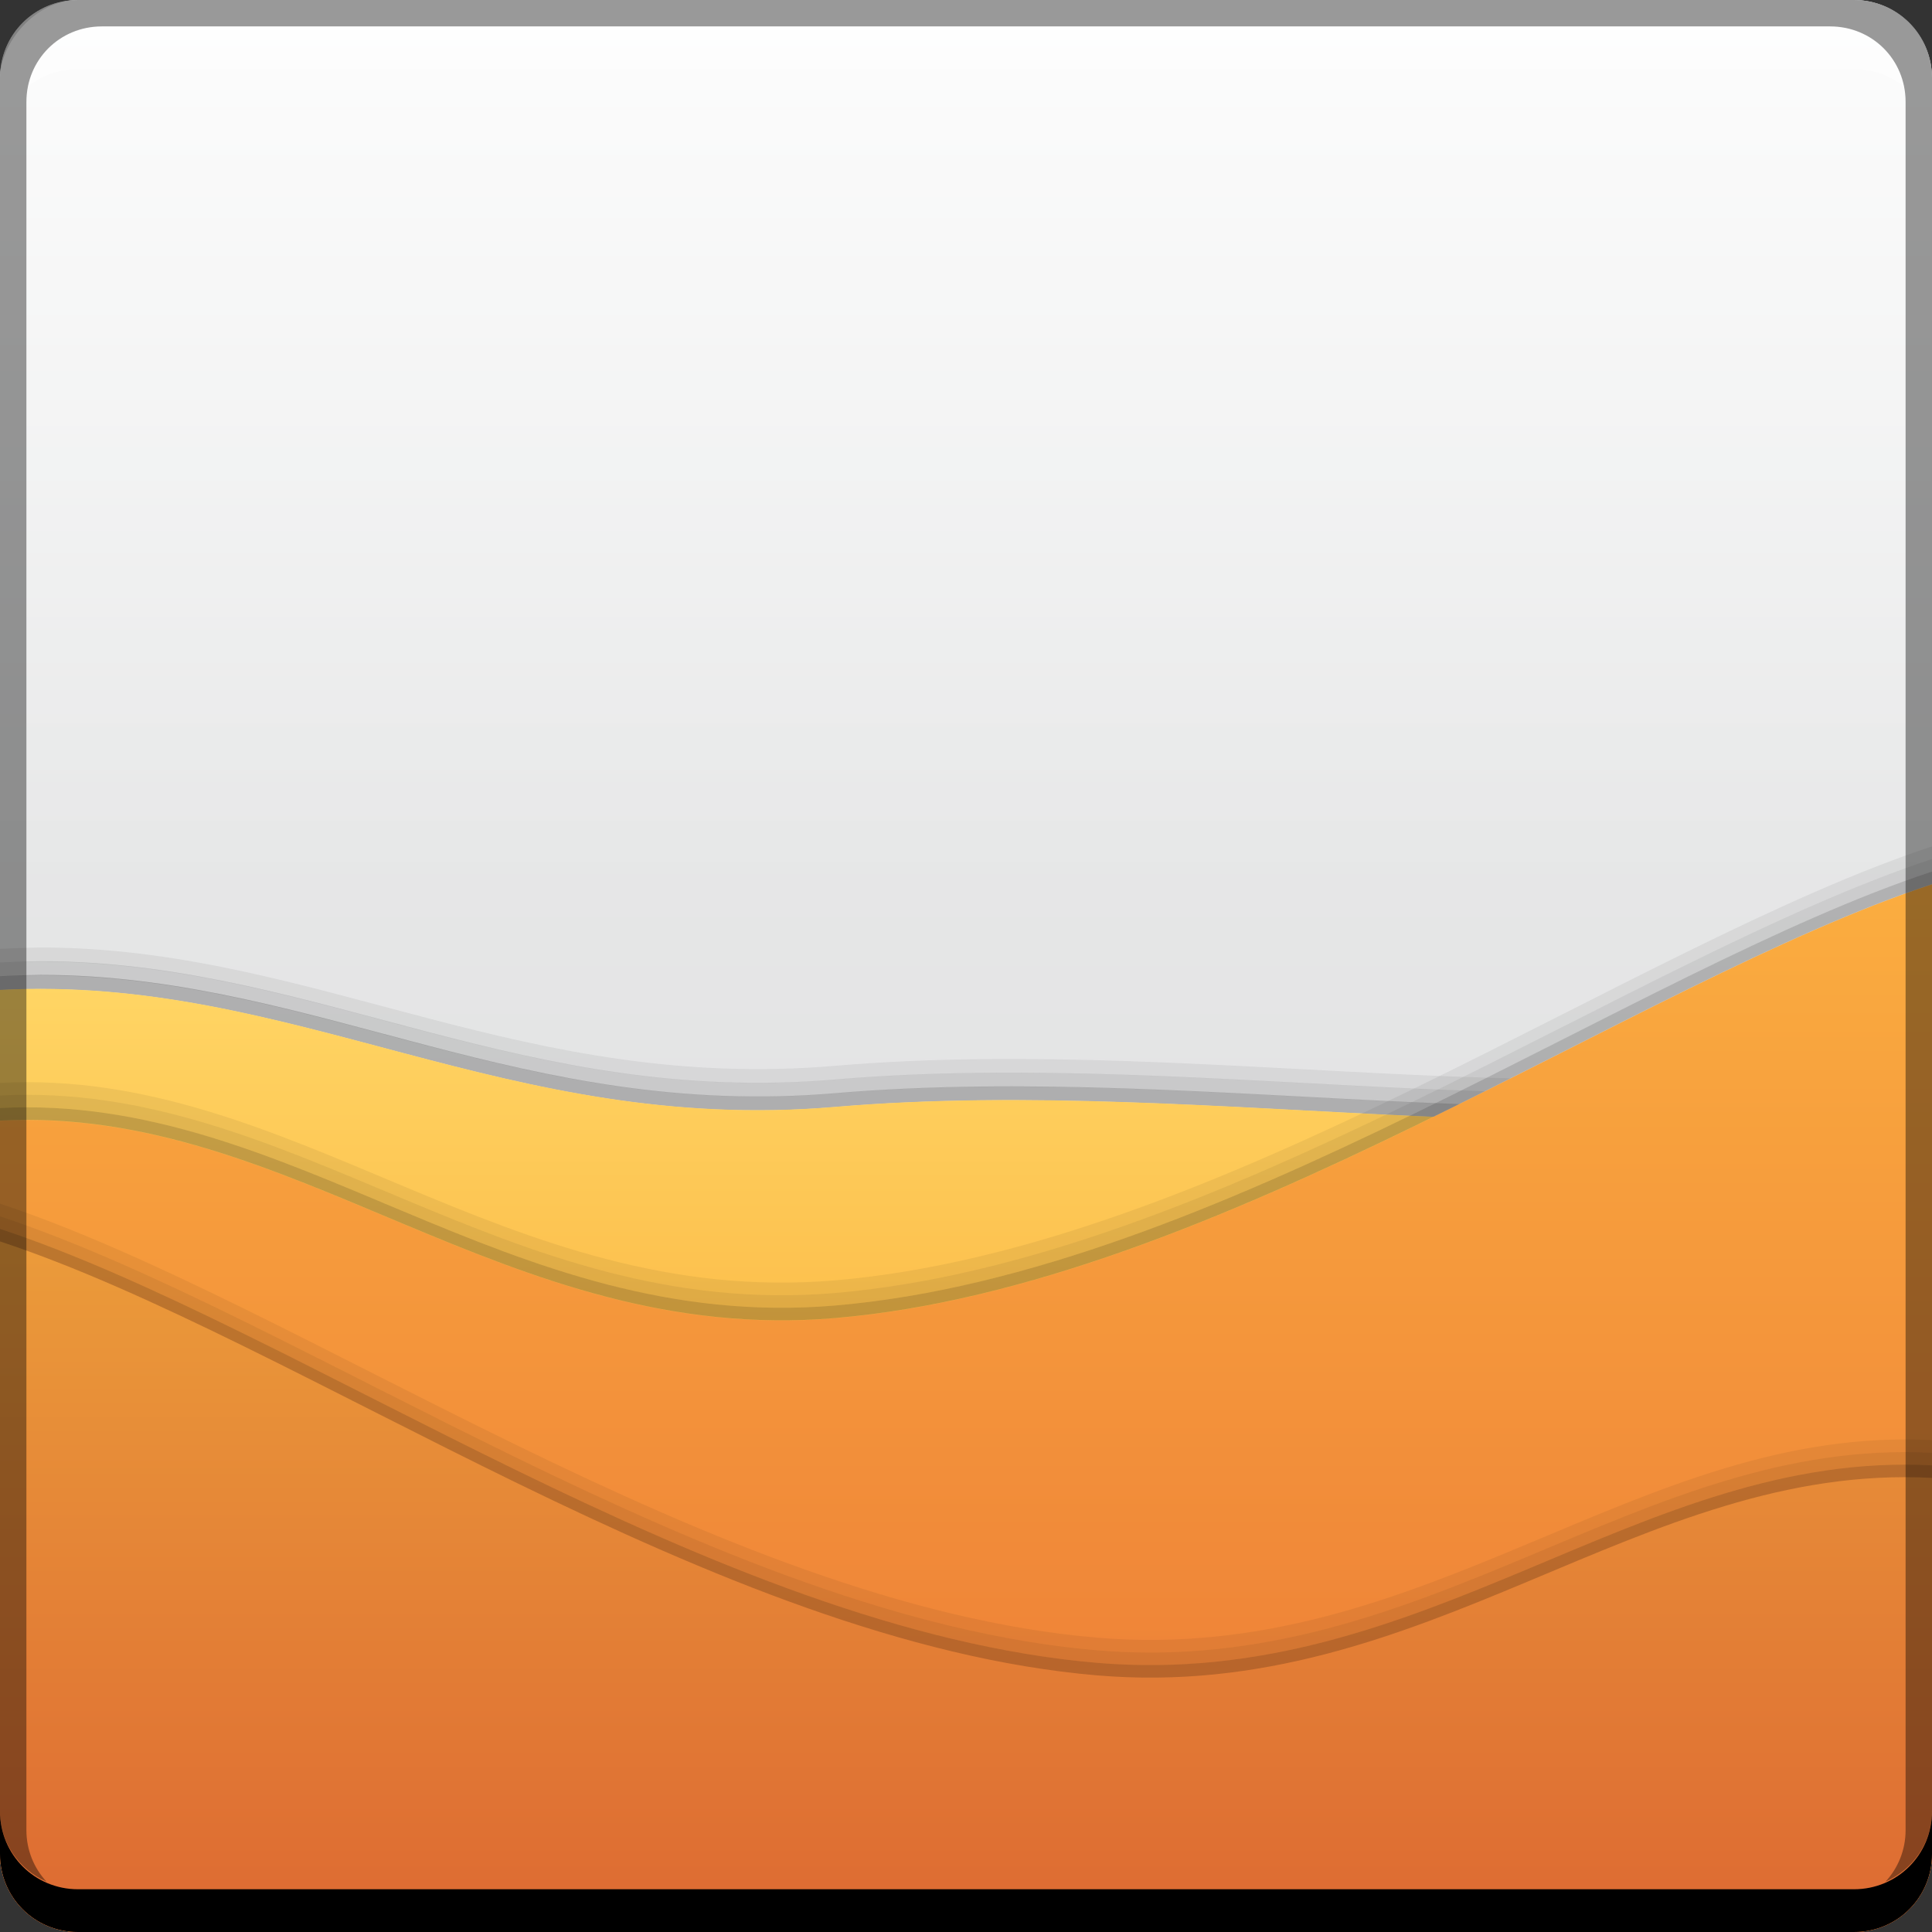 <?xml version="1.0" encoding="UTF-8" standalone="no"?>
<!-- Created with Inkscape (http://www.inkscape.org/) -->

<svg
   xmlns:dc="http://purl.org/dc/elements/1.1/"
   xmlns:cc="http://creativecommons.org/ns#"
   xmlns:rdf="http://www.w3.org/1999/02/22-rdf-syntax-ns#"
   xmlns:svg="http://www.w3.org/2000/svg"
   xmlns="http://www.w3.org/2000/svg"
   xmlns:xlink="http://www.w3.org/1999/xlink"
   xmlns:sodipodi="http://sodipodi.sourceforge.net/DTD/sodipodi-0.dtd"
   xmlns:inkscape="http://www.inkscape.org/namespaces/inkscape"
   width="48"
   height="48"
   id="svg2"
   version="1.1"
   inkscape:version="0.48+devel r12487"
   sodipodi:docname="sound-juicer.svg">
  <rect width="100%" height="100%" fill="#333333" stroke="none"/>
  <defs
     id="defs4">
    <linearGradient
       inkscape:collect="always"
       id="linearGradient949">
      <stop
         style="stop-color:#ffffff;stop-opacity:1;"
         offset="0"
         id="stop951" />
      <stop
         style="stop-color:#ffffff;stop-opacity:0;"
         offset="1"
         id="stop953" />
    </linearGradient>
    <linearGradient
       id="linearGradient938"
       inkscape:collect="always">
      <stop
         id="stop940"
         offset="0"
         style="stop-color:#f79721;stop-opacity:1" />
      <stop
         id="stop942"
         offset="1"
         style="stop-color:#ffd564;stop-opacity:1" />
    </linearGradient>
    <linearGradient
       id="linearGradient930"
       inkscape:collect="always">
      <stop
         id="stop932"
         offset="0"
         style="stop-color:#eb7635;stop-opacity:1" />
      <stop
         id="stop934"
         offset="1"
         style="stop-color:#fbae40;stop-opacity:1" />
    </linearGradient>
    <linearGradient
       inkscape:collect="always"
       id="linearGradient920">
      <stop
         style="stop-color:#dd6932;stop-opacity:1"
         offset="0"
         id="stop922" />
      <stop
         style="stop-color:#eb9b3a;stop-opacity:1"
         offset="1"
         id="stop924" />
    </linearGradient>
    <linearGradient
       inkscape:collect="always"
       id="linearGradient895">
      <stop
         style="stop-color:#dbdbdc;stop-opacity:1"
         offset="0"
         id="stop897" />
      <stop
         style="stop-color:#eff0f0;stop-opacity:1"
         offset="1"
         id="stop899" />
    </linearGradient>
    <linearGradient
       inkscape:collect="always"
       xlink:href="#linearGradient895"
       id="linearGradient901"
       x1="25.279"
       y1="-1052.353"
       x2="25.279"
       y2="-1004.356"
       gradientUnits="userSpaceOnUse" />
    <linearGradient
       inkscape:collect="always"
       xlink:href="#linearGradient920"
       id="linearGradient926"
       x1="26.25"
       y1="48.25"
       x2="26.25"
       y2="30.875"
       gradientUnits="userSpaceOnUse" />
    <linearGradient
       inkscape:collect="always"
       xlink:href="#linearGradient930"
       id="linearGradient928"
       x1="25.014"
       y1="47.912"
       x2="25.014"
       y2="21.66"
       gradientUnits="userSpaceOnUse" />
    <linearGradient
       inkscape:collect="always"
       xlink:href="#linearGradient938"
       id="linearGradient936"
       x1="26.163"
       y1="47.912"
       x2="26.163"
       y2="24.489"
       gradientUnits="userSpaceOnUse" />
    <linearGradient
       inkscape:collect="always"
       xlink:href="#linearGradient949"
       id="linearGradient955"
       x1="23.865"
       y1="-4.856"
       x2="23.865"
       y2="22.014"
       gradientUnits="userSpaceOnUse" />
  </defs>
  <sodipodi:namedview
     id="base"
     pagecolor="#ffffff"
     bordercolor="#666666"
     borderopacity="1.0"
     inkscape:pageopacity="0.0"
     inkscape:pageshadow="2"
     inkscape:zoom="8"
     inkscape:cx="26.8881"
     inkscape:cy="16.505918"
     inkscape:document-units="px"
     inkscape:current-layer="layer1"
     showgrid="false"
     inkscape:window-width="1366"
     inkscape:window-height="716"
     inkscape:window-x="0"
     inkscape:window-y="28"
     inkscape:window-maximized="1">
    <inkscape:grid
       type="xygrid"
       id="grid3850"
       empspacing="5"
       visible="true"
       enabled="true"
       snapvisiblegridlinesonly="true" />
  </sodipodi:namedview>
  <g
     inkscape:label="Capa 1"
     inkscape:groupmode="layer"
     id="layer1"
     transform="translate(0,-1004.362)">
    <rect
       style="fill:url(#linearGradient901);fill-opacity:1;stroke:none"
       id="rect2991-1"
       width="48"
       height="48"
       x="0"
       y="-1052.362"
       ry="1.945"
       transform="scale(1,-1)" />
    <g
       id="g981">
      <path
         inkscape:connector-curvature="0"
         id="path972"
         d="m 1.344,1028.585 c -0.44,-0.01 -0.889,0.01 -1.344,0.031 l 0,0.344 c 7.279,-0.385 12.553,3.604 20.75,2.906 9.497,-0.808 19.816,1.671 27.25,-0.781 l 0,-0.344 c -7.434,2.452 -17.753,-0.027 -27.25,0.781 C 13.066,1032.176 7.951,1028.704 1.344,1028.585 Z"
         style="fill:#000000;fill-opacity:0.235;stroke:none" />
      <path
         style="fill:#000000;fill-opacity:0.119;stroke:none"
         d="m 1.344,1028.245 c -0.44,-0.01 -0.889,0.01 -1.344,0.031 l 0,0.344 c 7.279,-0.385 12.553,3.604 20.75,2.906 9.497,-0.808 19.816,1.671 27.25,-0.781 l 0,-0.344 c -7.434,2.452 -17.753,-0.027 -27.25,0.781 C 13.066,1031.836 7.951,1028.364 1.344,1028.245 Z"
         id="path977"
         inkscape:connector-curvature="0" />
      <path
         inkscape:connector-curvature="0"
         id="path979"
         d="m 1.344,1027.905 c -0.44,-0.01 -0.889,0.01 -1.344,0.031 l 0,0.344 c 7.279,-0.385 12.553,3.604 20.75,2.906 9.497,-0.808 19.816,1.671 27.25,-0.781 l 0,-0.344 c -7.434,2.452 -17.753,-0.027 -27.25,0.781 C 13.066,1031.497 7.951,1028.024 1.344,1027.905 Z"
         style="fill:#000000;fill-opacity:0.059;stroke:none" />
    </g>
    <path
       style="fill:url(#linearGradient936);stroke:none;fill-opacity:1"
       d="M 48,26.719 C 40.566,29.171 30.247,26.692 20.75,27.5 12.553,28.198 7.279,24.209 0,24.594 L 0,46.062 C 0,47.14 0.86,48 1.938,48 l 44.125,0 C 47.14,48 48,47.14 48,46.062 Z"
       id="path910"
       transform="translate(0,1004.362)"
       inkscape:connector-curvature="0"
       sodipodi:nodetypes="cscssssc" />
    <path
       style="fill:url(#linearGradient928);stroke:none;stroke-width:1px;stroke-linecap:butt;stroke-linejoin:miter;stroke-opacity:1;fill-opacity:1"
       d="M 48 21.969 C 40.566 24.421 30.247 31.942 20.75 32.75 C 12.553 33.448 7.279 27.459 0 27.844 L 0 46.062 C 0 47.14 0.86 48 1.938 48 L 46.062 48 C 47.14 48 48 47.14 48 46.062 L 48 21.969 z "
       id="path905"
       transform="translate(0,1004.362)" />
    <path
       style="fill:url(#linearGradient926);stroke:none;fill-opacity:1"
       d="M 0 30.844 L 0 46.062 C 0 47.14 0.86 48 1.938 48 L 46.062 48 C 47.14 48 48 47.14 48 46.062 L 48 36.719 C 40.721 36.334 35.447 42.323 27.25 41.625 C 17.753 40.817 7.434 33.296 0 30.844 z "
       transform="translate(0,1004.362)"
       id="path912" />
    <path
       style="fill:url(#linearGradient955);fill-opacity:1;stroke:none"
       d="M 1.938 0 C 0.86 0 0 0.86 0 1.938 L 0 25.875 L 48 25.875 L 48 1.938 C 48 0.86 47.14 0 46.062 0 L 1.938 0 z "
       id="rect944"
       transform="translate(0,1004.362)" />
    <g
       id="g991">
      <path
         inkscape:connector-curvature="0"
         id="path957"
         d="m 0,1034.893 0,0.312 c 7.434,2.452 17.753,9.973 27.25,10.781 8.197,0.698 13.471,-5.291 20.75,-4.906 l 0,-0.312 c -7.279,-0.385 -12.553,5.604 -20.75,4.906 C 17.753,1044.866 7.434,1037.345 0,1034.893 Z"
         style="fill:#000000;fill-opacity:0.234;stroke:none" />
      <path
         style="fill:#000000;fill-opacity:0.117;stroke:none"
         d="m 0,1034.581 0,0.312 c 7.434,2.452 17.753,9.973 27.25,10.781 8.197,0.698 13.471,-5.291 20.75,-4.906 l 0,-0.312 c -7.279,-0.385 -12.553,5.604 -20.75,4.906 C 17.753,1044.554 7.434,1037.033 0,1034.581 Z"
         id="path962"
         inkscape:connector-curvature="0" />
      <path
         inkscape:connector-curvature="0"
         id="path964"
         d="m 0,1034.268 0,0.312 c 7.434,2.452 17.753,9.973 27.25,10.781 8.197,0.698 13.471,-5.291 20.75,-4.906 l 0,-0.312 c -7.279,-0.385 -12.553,5.604 -20.75,4.906 C 17.753,1044.241 7.434,1036.72 0,1034.268 Z"
         style="fill:#000000;fill-opacity:0.059;stroke:none" />
    </g>
    <path
       inkscape:connector-curvature="0"
       style="fill:#ffffff;fill-opacity:0.537;stroke:none"
       d="m 2.531,1005.019 c -0.917,0 -1.671,0.639 -1.844,1.5 0.336,-0.28 0.775,-0.438 1.25,-0.438 l 44.125,0 c 0.475,0 0.914,0.158 1.25,0.438 -0.173,-0.861 -0.927,-1.5 -1.844,-1.5 L 2.531,1005.019 Z"
       id="path7515" />
    <path
       inkscape:connector-curvature="0"
       style="fill:#000000;fill-opacity:1;stroke:none"
       d="m 2.366333e-8,1049.362 0,1.062 c 0,1.077 0.86,1.938 1.937,1.938 l 44.125,0 c 1.077,0 1.938,-0.86 1.938,-1.938 l 0,-1.062 c 0,1.077 -0.86,1.938 -1.938,1.938 l -44.125,0 C 0.86,1051.3 2.366333e-8,1050.439 2.366333e-8,1049.362 Z"
       id="rect846" />
    <g
       id="g986">
      <path
         style="fill:#000000;fill-opacity:0.234;stroke:none"
         d="m 48,1026.016 0,0.312 c -7.434,2.452 -17.753,9.973 -27.25,10.781 -8.197,0.698 -13.471,-5.291 -20.75,-4.906 l 0,-0.312 c 7.279,-0.385 12.553,5.604 20.75,4.906 C 30.247,1035.989 40.566,1028.468 48,1026.016 Z"
         id="path966"
         inkscape:connector-curvature="0" />
      <path
         inkscape:connector-curvature="0"
         id="path968"
         d="m 48,1025.704 0,0.312 c -7.434,2.452 -17.753,9.973 -27.25,10.781 -8.197,0.698 -13.471,-5.291 -20.75,-4.906 l 0,-0.312 c 7.279,-0.385 12.553,5.604 20.75,4.906 C 30.247,1035.676 40.566,1028.155 48,1025.704 Z"
         style="fill:#000000;fill-opacity:0.117;stroke:none" />
      <path
         style="fill:#000000;fill-opacity:0.059;stroke:none"
         d="m 48,1025.391 0,0.312 c -7.434,2.452 -17.753,9.973 -27.25,10.781 -8.197,0.698 -13.471,-5.291 -20.75,-4.906 l 0,-0.312 c 7.279,-0.385 12.553,5.604 20.75,4.906 C 30.247,1035.364 40.566,1027.843 48,1025.391 Z"
         id="path970"
         inkscape:connector-curvature="0" />
    </g>
    <path
       inkscape:connector-curvature="0"
       style="fill:#000000;fill-opacity:0.392;stroke:none"
       d="m 1.937,1004.362 c -1.077,0 -1.937,0.86 -1.937,1.938 l 0,43.062 c 0,0.793 0.48,1.449 1.156,1.75 -0.309,-0.333 -0.5,-0.782 -0.5,-1.281 l 0,-42.938 c 0,-1.048 0.827,-1.875 1.875,-1.875 l 42.938,0 c 1.048,0 1.875,0.827 1.875,1.875 l 0,42.938 c 0,0.499 -0.191,0.948 -0.5,1.281 0.676,-0.301 1.156,-0.957 1.156,-1.75 l 0,-43.062 c 0,-1.077 -0.86,-1.938 -1.938,-1.938 L 1.937,1004.362 Z"
       id="rect4280" />
  </g>
</svg>
